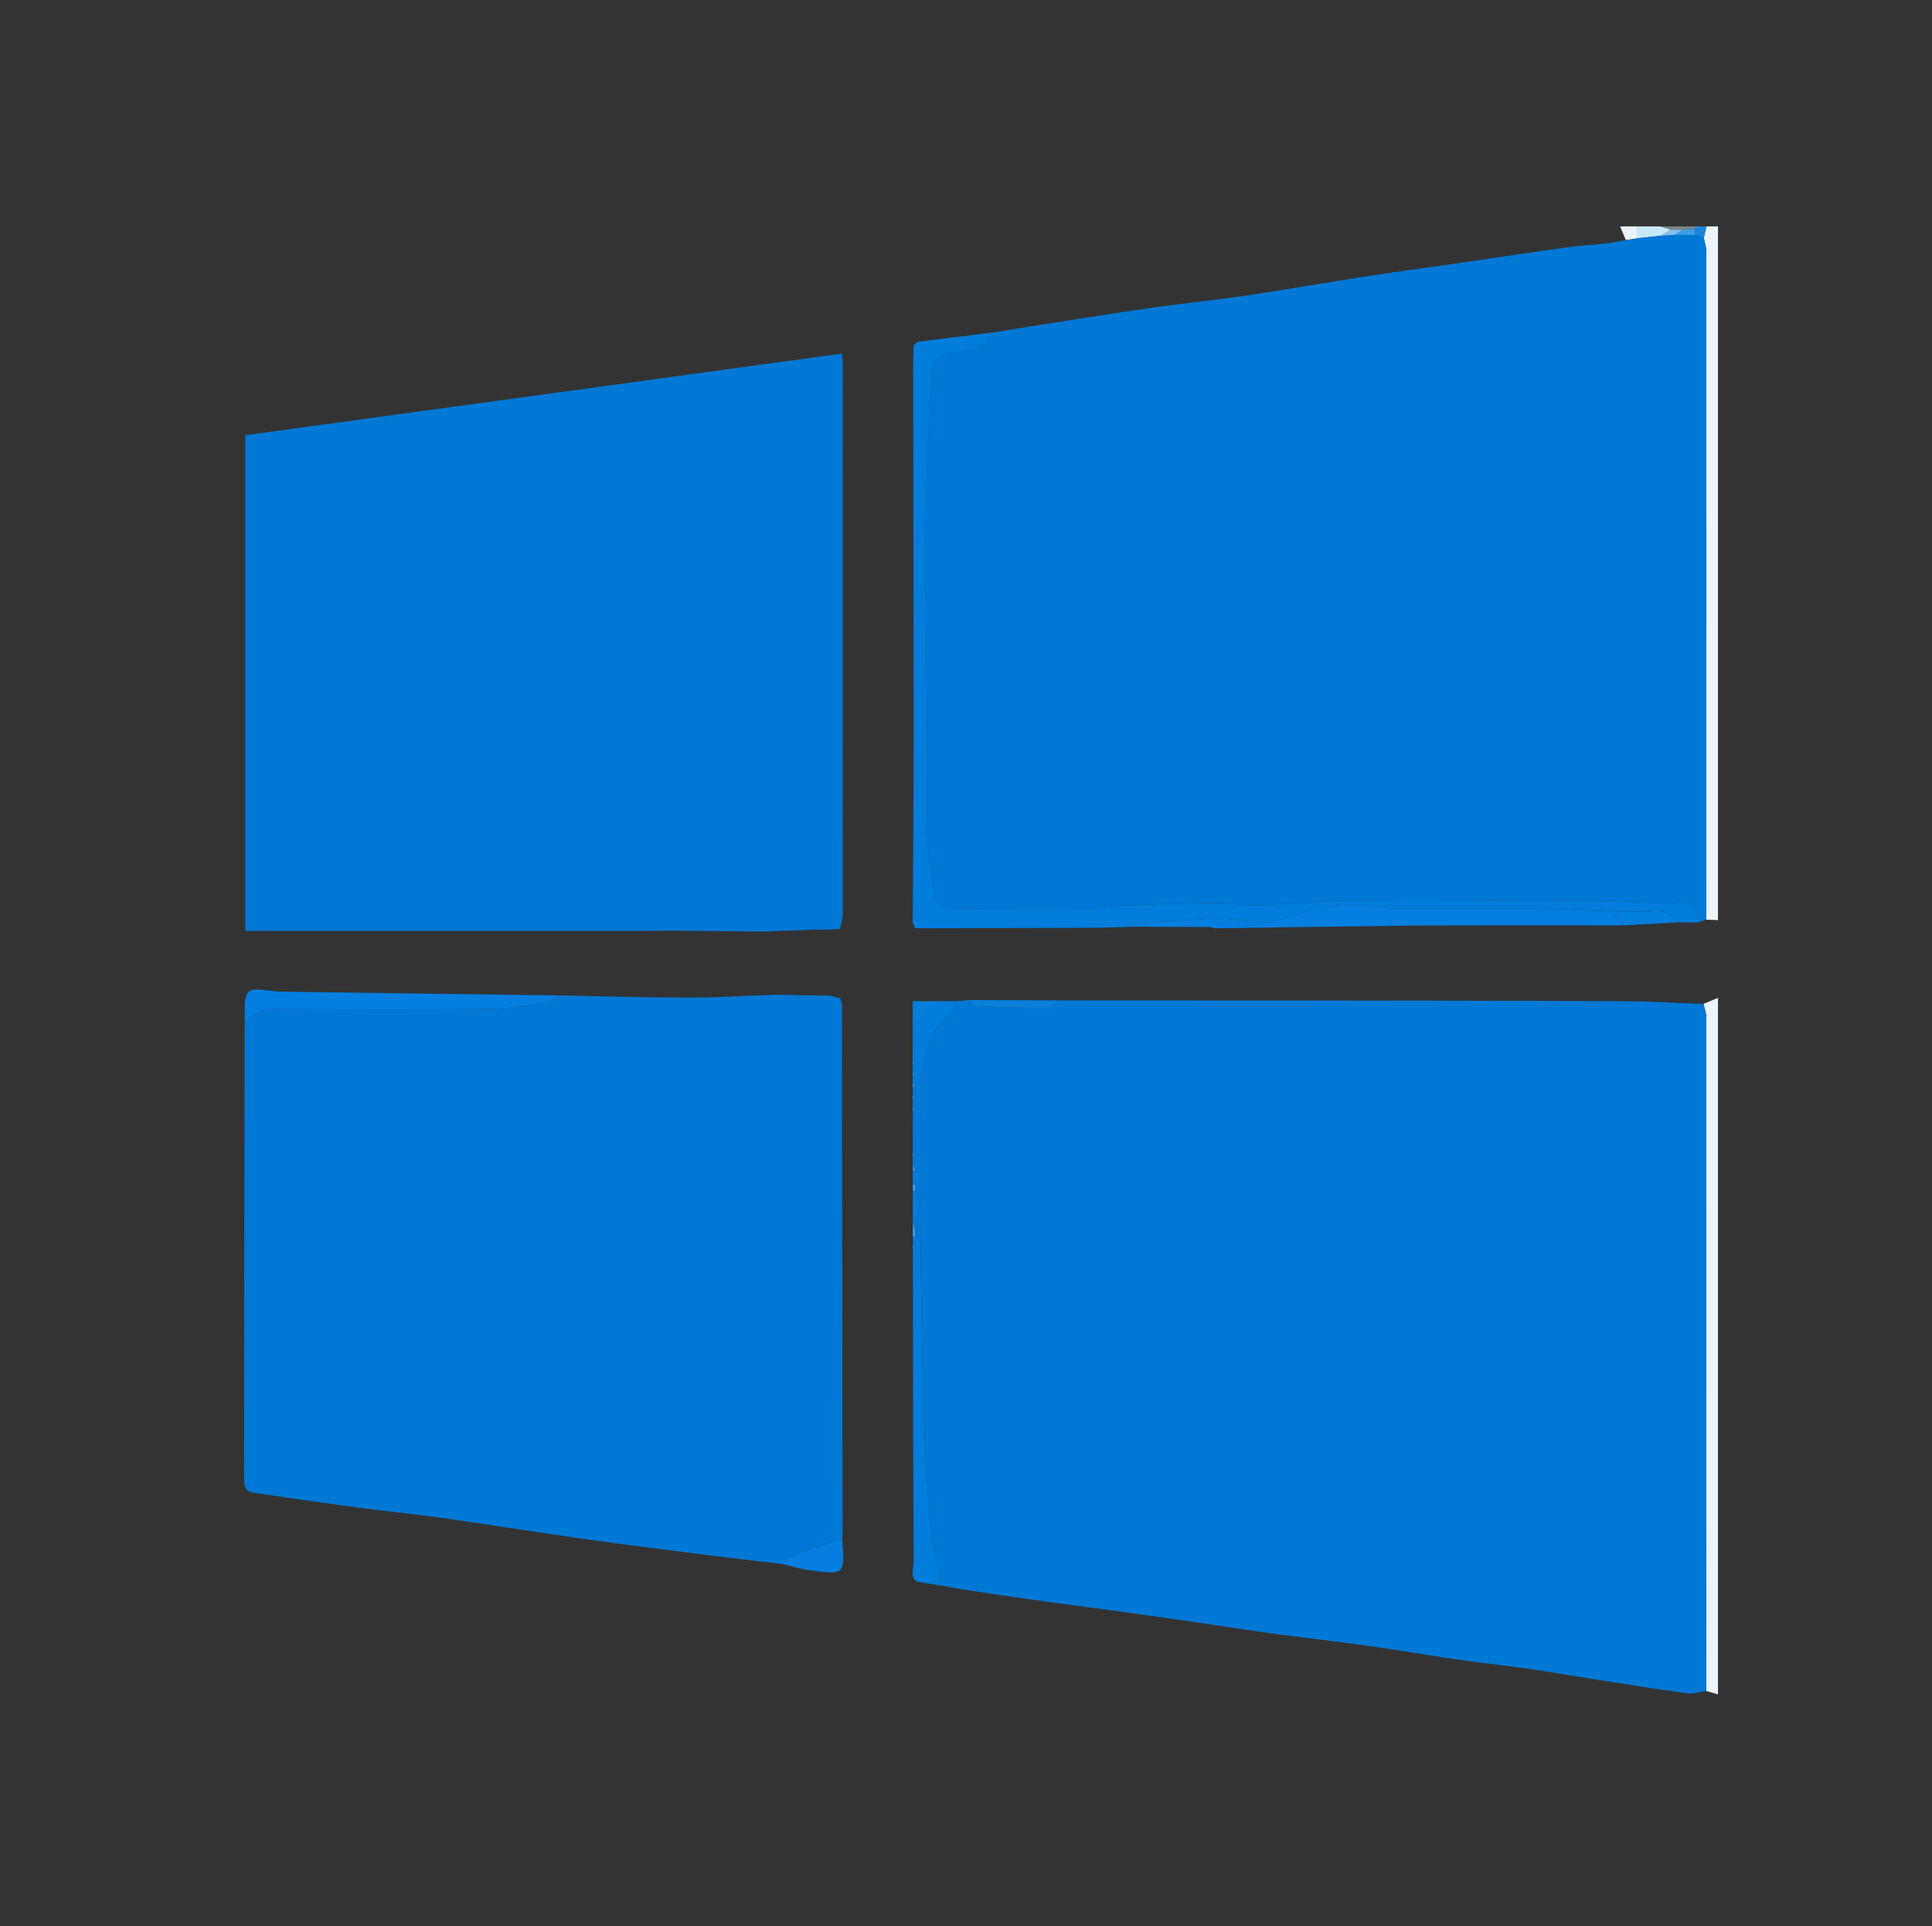 <?xml version="1.0" encoding="UTF-8"?>
<svg id="Layer_2" data-name="Layer 2" xmlns="http://www.w3.org/2000/svg" width="990" height="987" viewBox="0 0 990 987">
  <rect x="0" y="0" width="990" height="987" fill="#333333" stroke="none"/>
  <g id="Layer_6" data-name="Layer 6">
    <g>
      <path d="m880.333,471.429v39.82c-2.476,1.042-4.951,2.084-7.427,3.126-13.426-.484-26.85-1.331-40.278-1.39-55.715-.245-111.431-.274-167.147-.341-40.98-.049-81.959-.034-122.939-.048-15.267-.062-30.533-.124-45.8-.186-2.431.188-4.863.376-7.294.564-2.95-.002-5.9-.003-8.851-.005h-12.902v13.036c-.008,5.878-.016,11.756-.023,17.634.002.526.003,1.052.005,1.578.004,1.44.008,2.88.012,4.32.005.527.009,1.054.014,1.582,0,1.421,0,2.842,0,4.263.005.551.01,1.102.015,1.653,0,1.427-.002,2.854-.002,4.281.004.54.007,1.081.011,1.621,0,1.427,0,2.853.001,4.28.004.539.007,1.079.011,1.618-.003.943-.006,1.886-.009,2.828v3.052c-.001.948-.004,1.896-.006,2.845-.001,1.018-.002,2.036-.003,3.054-.002.949-.004,1.898-.005,2.847,0,1.017,0,2.035-.001,3.052.002,1.433.004,2.867.007,4.3.007.54.013,1.081.02,1.621.002,1.432.004,2.865.005,4.297.007,1.044.015,2.088.022,3.132-.005.922-.01,1.844-.015,2.766.006.529.013,1.058.019,1.588-.003.924-.006,1.849-.009,2.773-.002,1.066-.003,2.132-.005,3.199-.004.928-.009,1.856-.013,2.783-.005,1.007-.009,2.015-.014,3.022-.003.959-.006,1.918-.009,2.878.004,1.007.007,2.014.011,3.021.002,1.453.005,2.906.007,4.359.011,2.513.022,5.026.033,7.538-.002,1.412-.004,2.823-.006,4.235.01.529.02,1.058.03,1.587-.024,1.418-.048,2.836-.072,4.253.011.57.022,1.141.033,1.711-.005,1.395-.01,2.791-.015,4.186.013.571.026,1.143.039,1.714-.004,1.394-.008,2.788-.011,4.182.014.574.027,1.147.041,1.721-.007,1.392-.015,2.784-.022,4.176.012.575.023,1.15.035,1.725-.007,5.324-.015,10.647-.022,15.971.011.576.023,1.153.034,1.729.013,17.583.026,35.165.038,52.748-.003.638-.006,1.276-.008,1.914.108,21.463.216,42.926.324,64.389-.161,1.619-.323,3.239-.484,4.858-.013.874-.026,1.747-.038,2.621.292.607.583,1.214.875,1.821l.071.09c.58.362,1.159.725,1.739,1.087,3.878.609,7.756,1.219,11.633,1.828,5.104.905,10.192,1.923,15.316,2.693,12.846,1.929,25.702,3.801,38.568,5.591,11.917,1.658,23.858,3.139,35.778,4.773,12.392,1.699,24.777,3.451,37.155,5.247,14.745,2.14,29.461,4.483,44.222,6.497,15.783,2.153,31.63,3.851,47.404,6.068,15.706,2.207,31.339,4.933,47.037,7.204,11.923,1.725,23.919,2.946,35.842,4.665,11.907,1.716,23.76,3.811,35.647,5.668,15.218,2.377,30.427,4.832,45.689,6.89,3.119.421,6.456-.768,9.692-1.215,1.999.579,3.999,1.159,5.998,1.738v8.847c-253.624,0-507.249,0-761,0V116c236.865,0,473.857,0,710.848,0,.975,2.346,1.95,4.692,2.925,7.038-3.538.602-7.057,1.367-10.617,1.77-6.504.736-13.067,1.012-19.544,1.917-19.333,2.7-38.633,5.636-57.952,8.432-14.594,2.112-29.221,4.006-43.794,6.259-20.702,3.2-41.336,6.847-62.058,9.913-16.23,2.401-32.575,4.021-48.82,6.33-18.344,2.607-36.638,5.576-54.947,8.426-8.946,1.393-17.879,2.874-26.818,4.314-12.746,1.56-25.493,3.119-38.239,4.679-.73.637-1.46,1.274-2.19,1.912-.082,4.166-.241,8.332-.235,12.498.09,61.314.277,122.627.277,183.941,0,33.101-.311,66.201-.481,99.302.432.969.863,1.938,1.295,2.907,29.458-.08,58.917-.128,88.375-.263,7.836-.036,15.67-.339,23.506-.519,1.005-.001,2.01-.003,3.015-.004.961-.001,1.922-.002,2.883-.003,11.202.047,22.403.095,33.605.142.651.209,1.302.417,1.953.626,34.85-.478,69.7-.956,104.55-1.434,14.299-.025,28.598-.05,42.896-.075,20.629.01,41.258.02,61.887.029,9.328-.509,18.656-1.018,27.984-1.528,3.458.016,6.915.031,10.373.047,1.448-.48,2.895-.961,4.343-1.441,1.993.071,3.986.142,5.979.214Zm-737.529,36.621c-5.357-.124-13.268-2.413-15.448.158-2.96,3.49-1.536,10.698-1.992,16.311-.082,46.141-.183,92.281-.239,138.422-.038,31.419.028,62.837-.071,94.256-.012,3.696.272,6.96,4.611,7.602,17.376,2.572,34.758,5.115,52.167,7.451,13.157,1.765,26.376,3.067,39.535,4.82,12.636,1.683,25.23,3.676,37.841,5.542,12.593,1.863,25.175,3.803,37.778,5.589,11.688,1.656,23.393,3.194,35.1,4.712,13.412,1.739,26.831,3.426,40.252,5.087,9.547,1.181,19.104,2.281,28.657,3.416,4.839,1.104,9.627,2.61,14.527,3.24,17.389,2.237,17.404,2.123,16.015-16.162.084-1.468.243-2.936.241-4.403-.114-89.906-.241-179.812-.367-269.718-.346-1.015-.691-2.03-1.037-3.046-.421-.049-.84-.108-1.259-.175-1.042-.325-2.083-.649-3.125-.974-9.333-.169-18.667-.338-28-.508-1.75-2.063-3.501-4.127-4.59-5.41,9.611-6.626,19.22-13.25,28.261-19.482-2.128-4.022-3.307-6.251-4.486-8.479,2.46.004,4.92.008,7.38.013,1.961-.102,3.921-.203,5.882-.305.49-2.752,1.406-5.504,1.408-8.256.064-93.586.043-187.173.014-280.759,0-1.909-.244-3.818-.382-5.845-102.289,13.994-204.178,27.932-305.8,41.835v253.992c56.72,0,112.864,0,169.008,0,.523-.001,1.047-.002,1.57-.004,1.443-.003,2.887-.005,4.33-.008.523,0,1.047,0,1.57,0,1.443,0,2.887-.001,4.33-.002.524,0,1.047-.002,1.571-.002,1.443-.001,2.886-.003,4.329-.004.524.002,1.048.004,1.572.005,1.443,0,2.886.002,4.328.003.524,0,1.048,0,1.572.001,1.443,0,2.885,0,4.328,0,.524.002,1.048.004,1.572.006h4.328c.524-.003,1.048-.006,1.572-.009,1.442-.009,2.885-.017,4.327-.026.525-.007,1.049-.013,1.574-.02,1.442-.018,2.884-.036,4.326-.054.525-.008,1.05-.016,1.575-.025,16.208.158,32.416.316,48.624.474-1.395.988-2.663,2.313-4.211,2.899-3.852,1.459-9.125,1.431-11.484,4.084-4.539,5.104-9.721,4.744-15.35,4.875-16.161.377-32.315,1.063-48.476,1.381-10.977.216-22.145.857-31.239-7.309-.851-.764-2.252-1.323-3.386-1.302-17.142.307-34.309.261-51.413,1.271-13.116.774-26.118,3.672-39.231,4.258-17.17.767-34.404.002-51.601.363-3.029.063-6.011,2.411-9.014,3.704,2.049,2.946,3.745,6.243,6.238,8.748,2.935,2.949,6.56,5.212,9.886,7.772Z" style="fill: none;"/>
      <path d="m880.333,868.153c-1.999-.579-3.999-1.159-5.998-1.738.032-115.03.072-230.06.031-345.09,0-2.317-.952-4.633-1.46-6.95,2.476-1.042,4.951-2.084,7.427-3.126v356.904Z" style="fill: #ecf4fb;"/>
      <path d="m880.333,471.429c-1.993-.071-3.986-.142-5.979-.214.021-114.091.051-228.182.007-342.273,0-2.338-.844-4.676-1.295-7.013.455-1.976.911-3.953,1.366-5.929,1.967,0,3.934,0,5.9,0v355.429Z" style="fill: #edf4fb;"/>
      <path d="m839.032,116c3.933,0,7.867,0,11.8,0,1.879.574,3.758,1.149,5.638,1.723-1.802,1.017-3.606,2.035-5.41,3.053-3.983.437-7.967.873-11.95,1.31-.026-2.028-.052-4.057-.079-6.085Z" style="fill: #c7e8fb;"/>
      <path d="m839.032,116c.026,2.028.052,4.057.079,6.085-2.001.318-4.002.635-6.004.953-.975-2.346-1.95-4.692-2.925-7.038,2.95,0,5.9,0,8.85,0Z" style="fill: #ecf4fb;"/>
      <path d="m874.433,116c-.455,1.976-.911,3.953-1.366,5.929-1.516-.515-3.031-1.031-4.547-1.546-.107-1.023-.214-2.046-.321-3.07,0,0,.176-.154.176-.154,1.036-.386,2.072-.773,3.108-1.159.983,0,1.967,0,2.95,0Z" style="fill: #1b85de;"/>
      <path d="m856.469,117.723c-1.879-.574-3.758-1.149-5.637-1.723,5.9,0,11.8,0,17.701,0-.08.383-.133.769-.158,1.159,0,0-.176.154-.172.155-1.964.116-3.933.231-5.901.346-1.944.021-3.889.042-5.833.063Z" style="fill: #7b8685;"/>
      <path d="m868.375,117.159c.025-.39.078-.777.158-1.159.983,0,1.967,0,2.95,0-1.036.386-2.072.773-3.108,1.159Z" style="fill: #3b95d9;"/>
      <path d="m872.906,514.375c.508,2.317,1.459,4.633,1.46,6.95.041,115.03,0,230.06-.031,345.09-3.236.447-6.573,1.636-9.692,1.215-15.262-2.058-30.471-4.514-45.689-6.89-11.888-1.857-23.74-3.952-35.647-5.668-11.924-1.718-23.92-2.939-35.842-4.665-15.698-2.271-31.331-4.997-47.037-7.204-15.774-2.217-31.62-3.915-47.404-6.068-14.761-2.014-29.477-4.357-44.222-6.497-12.378-1.797-24.763-3.548-37.155-5.247-11.92-1.634-23.861-3.115-35.778-4.773-12.866-1.79-25.722-3.662-38.568-5.591-5.125-.77-10.212-1.788-15.316-2.693-1.935-12.178-4.537-24.296-5.647-36.55-1.605-17.719-2.492-35.524-3.032-53.313-.816-26.903-1.07-53.824-1.56-80.737-.031-1.716.288-3.527-.172-5.116-.328-1.132-1.69-1.964-2.592-2.93-.016-.991-.031-1.981-.046-2.971.781-4.763,1.885-9.506,2.192-14.3.132-2.055-1.394-4.216-2.168-6.329,0-1.002,0-2.004.002-3.006,4.443-2.429,4.438-4.867.015-7.314-.41-1.013-.82-2.026-1.23-3.039-.002-1.432-.003-2.865-.005-4.297.17-.159.507-.359.48-.468-.101-.401-.323-.771-.5-1.153-.002-1.433-.004-2.867-.007-4.3,0-1.017,0-2.035.001-3.052.002-.949.004-1.898.005-2.847.001-1.018.002-2.036.003-3.054.002-.948.005-1.896.007-2.845,0-1.017,0-2.034,0-3.052.003-.943.006-1.886.009-2.828.171-.158.509-.356.482-.465-.099-.4-.319-.771-.493-1.153,0-1.427,0-2.853-.001-4.28.171-.158.509-.357.482-.466-.099-.401-.319-.772-.493-1.154,0-1.427.002-2.854.002-4.281.397-.52.794-1.041,1.191-1.561.925-.927,2.393-1.707,2.691-2.804,3.233-11.904,4.143-24.755,15.066-33.299,1.61-1.26,1.888-4.222,2.783-6.397,2.431-.188,4.863-.376,7.294-.565,1.016,1.093,1.992,3.095,3.054,3.141,12.504.548,25.02.966,37.533.947,1.74-.003,3.475-2.539,5.213-3.902,40.98.014,81.959,0,122.939.048,55.716.067,111.432.095,167.147.341,13.428.059,26.852.906,40.278,1.39Z" style="fill: #0078d6;"/>
      <path d="m868.52,120.383c1.516.515,3.031,1.031,4.547,1.546.45,2.338,1.294,4.676,1.295,7.013.043,114.091.014,228.182-.007,342.273-1.448.48-2.895.961-4.343,1.441q-.017-11.136-10.826-10.127c-1.706.156-3.439.091-5.157.043-17.136-.479-34.277-1.508-51.408-1.367-51.724.425-103.496-2.021-155.166,2.677-8.179.744-16.57-1.282-24.856-1.202-16.402.157-32.803.787-49.196,1.433-7.314.288-14.605,1.524-21.912,1.577-21.742.159-43.491.103-65.226-.352-2.372-.05-6.404-2.966-6.733-5.021-2.073-12.962-4.789-26.078-4.594-39.103,1.136-75.78-3.647-151.631,2.628-227.354.856-10.325,2.767-12.193,13.401-13.135,7.122-.631,13.873-3.243,17.591-10.326,8.939-1.441,17.872-2.922,26.818-4.314,18.309-2.85,36.603-5.819,54.947-8.426,16.245-2.308,32.59-3.929,48.82-6.33,20.721-3.065,41.356-6.712,62.058-9.913,14.572-2.253,29.199-4.146,43.794-6.259,19.32-2.796,38.619-5.732,57.952-8.432,6.477-.905,13.04-1.18,19.544-1.917,3.56-.403,7.079-1.168,10.617-1.77,2.001-.318,4.002-.635,6.004-.953,3.983-.437,7.967-.873,11.95-1.31,2.362-.143,4.725-.285,7.087-.427,3.457.012,6.915.024,10.372.035Z" style="fill: #0078d6;"/>
      <path d="m424.557,476.312c-2.46-.004-4.92-.008-7.38-.013-8.364.336-16.728.673-25.091,1.009-16.208-.158-32.416-.316-48.624-.474-.525.008-1.05.016-1.575.025-1.442.018-2.884.036-4.326.054-.525.007-1.049.013-1.574.02-1.442.009-2.885.017-4.327.026-.524.003-1.048.006-1.572.009-1.443,0-2.885,0-4.328,0-.524-.002-1.048-.004-1.572-.006-1.443,0-2.885,0-4.328,0-.524,0-1.048,0-1.572-.001-1.443,0-2.886-.002-4.328-.003-.524-.002-1.048-.004-1.572-.005-1.443.001-2.886.003-4.329.004-.524,0-1.047.002-1.571.002-1.443,0-2.887.001-4.33.002-.523,0-1.047,0-1.57,0-1.443.003-2.887.005-4.33.008-.523.001-1.047.002-1.57.004H125.68v-253.992c101.621-13.902,203.51-27.841,305.8-41.835.138,2.028.382,3.936.382,5.845.029,93.586.05,187.173-.014,280.759-.002,2.752-.918,5.504-1.408,8.256-1.961.101-3.921.203-5.882.305Z" style="fill: #0078d6;"/>
      <path d="m400.997,801.416c-9.553-1.136-19.11-2.235-28.657-3.416-13.422-1.66-26.841-3.347-40.252-5.087-11.707-1.518-23.412-3.055-35.1-4.712-12.604-1.786-25.185-3.726-37.778-5.589-12.611-1.866-25.206-3.859-37.841-5.542-13.159-1.753-26.378-3.055-39.535-4.82-17.409-2.336-34.791-4.879-52.167-7.451-4.34-.642-4.623-3.906-4.611-7.602.098-31.418.033-62.837.071-94.256.056-46.141.157-92.281.239-138.422,5.965-8.968,15.105-7.43,23.917-7.407,33.289.09,66.582.272,99.867-.107,10.159-.116,20.325-1.729,30.426-3.111,2.242-.307,4.222-2.534,6.322-3.877,22.264.404,44.527,1.097,66.791,1.11,15.101.009,30.203-.938,45.305-1.457,9.333.169,18.667.338,28,.508,1.042.325,2.083.65,3.125.974.418.067.838.126,1.259.175.346,1.015.691,2.03,1.037,3.046.126,89.906.253,179.812.367,269.718.002,1.468-.157,2.935-.241,4.403-8.66,2.738-17.38,5.308-25.934,8.347-1.845.656-3.088,3.005-4.608,4.574Z" style="fill: #0078d6;"/>
      <path d="m508.557,170.399c-3.718,7.083-10.47,9.695-17.591,10.326-10.634.942-12.545,2.81-13.401,13.135-6.275,75.723-1.493,151.574-2.628,227.354-.195,13.025,2.521,26.141,4.594,39.103.329,2.056,4.361,4.972,6.733,5.021,21.736.455,43.484.511,65.226.352,7.307-.053,14.598-1.289,21.912-1.577,16.393-.646,32.794-1.276,49.196-1.433,8.285-.079,16.677,1.946,24.856,1.202,51.671-4.698,103.442-2.251,155.166-2.677,17.131-.141,34.271.889,51.408,1.367,1.718.048,3.451.113,5.157-.043q10.811-.99,10.826,10.127c-3.458-.016-6.915-.031-10.373-.047-2.634-4.417-6.437-5.967-11.603-5.702-7.408.38-14.851.097-22.279.097-13.182-.492-26.362-1.275-39.548-1.41-22.81-.234-45.624-.055-68.436-.079-2.445-.002-4.921.013-7.331-.336-16.944-2.453-33.418-1.315-49.744,4.464-6.486,2.296-14.311,4.302-20.664,2.798-16.395-3.88-32.6.297-48.833-.847-1.396-.098-2.955,2.114-4.438,3.252-.961.001-1.922.002-2.883.003-.503-.967-1.006-1.934-1.51-2.901-.502.968-1.003,1.937-1.505,2.905-7.835.18-15.67.483-23.506.519-29.458.135-58.917.182-88.375.263-.432-.969-.863-1.938-1.295-2.907.17-33.101.481-66.201.481-99.302,0-61.314-.187-122.627-.277-183.941-.006-4.166.153-8.332.234-12.498.73-.637,1.46-1.274,2.19-1.911,12.746-1.56,25.493-3.119,38.239-4.679Z" style="fill: #017ddc;"/>
      <path d="m586.763,474.848c1.483-1.139,3.042-3.351,4.438-3.252,16.232,1.144,32.437-3.033,48.833.847,6.353,1.504,14.178-.502,20.664-2.798,16.327-5.779,32.8-6.918,49.744-4.464,2.41.349,4.885.333,7.331.336,22.812.023,45.626-.155,68.436.079,13.186.135,26.366.918,39.548,1.41,1.966,2.377,3.932,4.755,5.898,7.132-20.629-.01-41.258-.02-61.887-.029-14.299.025-28.598.05-42.896.075-34.85.478-69.7.956-104.55,1.434-.651-.209-1.302-.417-1.953-.626-11.202-.047-22.403-.095-33.605-.142Z" style="fill: #047fe0;"/>
      <path d="m142.805,508.05c4.897.085,9.794.187,14.691.253,42.8.575,85.6,1.144,128.399,1.715-2.1,1.343-4.08,3.571-6.322,3.877-10.101,1.382-20.267,2.995-30.426,3.111-33.285.379-66.578.197-99.867.107-8.812-.024-17.952-1.561-23.917,7.407.456-5.613-.968-12.822,1.992-16.312,2.181-2.57,10.091-.282,15.448-.158Z" style="fill: #047fe0;"/>
      <path d="m468.983,633.689c.9.966,2.263,1.798,2.59,2.93.46,1.589.141,3.4.172,5.116.49,26.913.744,53.834,1.56,80.737.54,17.788,1.427,35.594,3.032,53.313,1.11,12.253,3.712,24.371,5.647,36.55-3.878-.609-7.756-1.219-11.633-1.828-.58-.362-1.159-.725-1.739-1.087,0,0-.071-.09-.07-.09-.291-.607-.583-1.214-.875-1.821.013-.874.026-1.747.038-2.621.161-1.619.323-3.239.484-4.858-.108-21.463-.216-42.926-.324-64.389.003-.638.006-1.276.009-1.913-.013-17.583-.026-35.165-.039-52.748-.012-.576-.023-1.153-.034-1.729.007-5.324.015-10.647.022-15.971-.012-.575-.023-1.15-.035-1.725.007-1.392.015-2.784.022-4.176-.014-.574-.027-1.147-.041-1.721.004-1.394.008-2.788.011-4.182-.013-.571-.026-1.143-.038-1.714.005-1.395.01-2.791.015-4.186-.011-.57-.022-1.141-.033-1.711.024-1.418.048-2.836.072-4.253.165-.156.492-.354.465-.46-.101-.392-.32-.754-.495-1.127.002-1.412.004-2.823.006-4.235.408.029.811-.005,1.209-.099Z" style="fill: #017ddc;"/>
      <path d="m489.449,512.974c-.894,2.175-1.172,5.137-2.783,6.397-10.923,8.544-11.833,21.395-15.066,33.299-.298,1.097-1.766,1.877-2.692,2.804-.4-.065-.801-.096-1.205-.092v-4.263c.166-.155.496-.35.47-.457-.097-.391-.313-.752-.484-1.125-.004-1.44-.008-2.88-.012-4.32.167-.154.496-.347.47-.455-.094-.39-.307-.751-.475-1.123.008-5.878.016-11.756.023-17.634,4.301-4.345,8.601-8.691,12.902-13.036,2.95.002,5.9.003,8.851.005Z" style="fill: #017ddc;"/>
      <path d="m400.997,801.416c1.52-1.569,2.763-3.918,4.608-4.574,8.553-3.04,17.273-5.609,25.934-8.347,1.389,18.285,1.375,18.398-16.015,16.162-4.9-.63-9.687-2.136-14.527-3.24Z" style="fill: #057edf;"/>
      <path d="m542.543,512.595c-1.738,1.363-3.473,3.899-5.213,3.902-12.513.019-25.029-.399-37.533-.947-1.062-.046-2.038-2.048-3.054-3.141,15.267.062,30.533.124,45.8.186Z" style="fill: #0a80da;"/>
      <path d="m831.654,474.137c-1.966-2.377-3.932-4.755-5.898-7.132,7.428,0,14.87.283,22.279-.097,5.166-.265,8.969,1.285,11.603,5.702-9.328.509-18.656,1.018-27.984,1.528Z" style="fill: #057fdc;"/>
      <path d="m480.598,512.97c-4.301,4.345-8.601,8.691-12.902,13.036v-13.036h12.902Z" style="fill: #057fdc;"/>
      <path d="m468.961,610.089c.773,2.113,2.299,4.274,2.167,6.329-.307,4.794-1.411,9.536-2.193,14.299-.399-1.489-.797-2.979-1.194-4.468-.002-1.453-.005-2.906-.007-4.359-.004-1.007-.007-2.014-.011-3.021.003-.959.006-1.918.009-2.878.004-1.007.009-2.015.014-3.022.004-.928.009-1.856.013-2.783.405.019.806-.013,1.203-.098Z" style="fill: #017ddc;"/>
      <path d="m726.871,474.182c14.299-.025,28.597-.05,42.896-.075-14.299.025-28.598.05-42.896.075Z" style="fill: #5aa5e8;"/>
      <path d="m468.976,599.769c4.424,2.447,4.428,4.885-.016,7.314-.396-.086-.794-.117-1.197-.095.003-.924.006-1.849.009-2.773.167-.155.497-.351.47-.458-.099-.393-.316-.756-.489-1.13.005-.922.01-1.844.015-2.766.407.031.81,0,1.208-.093Z" style="fill: #017ddc;"/>
      <path d="m580.865,474.856c.502-.968,1.003-1.937,1.505-2.905.503.967,1.006,1.934,1.51,2.901-1.005.001-2.01.003-3.015.004Z" style="fill: #047fe0;"/>
      <path d="m467.74,626.25c.398,1.489.795,2.978,1.194,4.468.016.99.031,1.981.047,2.971-.397.095-.8.128-1.208.1-.011-2.513-.022-5.026-.033-7.538Z" style="fill: #3c9fe9;"/>
      <path d="m424.557,476.312c1.961-.102,3.922-.203,5.882-.305-1.961.102-3.922.203-5.882.305Z" style="fill: #c7e8fb;"/>
      <path d="m468.189,800.029c-.162,1.619-.323,3.239-.484,4.858.162-1.619.323-3.239.484-4.858Z" style="fill: #75b9ec;"/>
      <path d="m467.745,612.97c-.005,1.007-.009,2.015-.014,3.022.005-1.007.009-2.015.014-3.022Z" style="fill: #3c9fe9;"/>
      <path d="m467.731,571.663c0,1.017,0,2.034,0,3.052,0-1.017,0-2.034,0-3.052Z" style="fill: #3c9fe9;"/>
      <path d="m431.413,514.374c-.346-1.015-.691-2.03-1.037-3.046.346,1.015.691,2.03,1.037,3.046Z" style="fill: #72b2e8;"/>
      <path d="m470.318,175.078c-.73.637-1.461,1.274-2.19,1.911.73-.637,1.46-1.274,2.19-1.911Z" style="fill: #83c2f0;"/>
      <path d="m467.689,472.73c.432.969.864,1.938,1.295,2.907-.432-.969-.863-1.938-1.295-2.907Z" style="fill: #83c2f0;"/>
      <path d="m467.723,618.87c.004,1.007.007,2.014.011,3.021-.004-1.007-.007-2.014-.011-3.021Z" style="fill: #3c9fe9;"/>
      <path d="m467.763,606.988c.403-.023.801.009,1.197.095,0,1.002,0,2.004,0,3.006-.395.085-.796.117-1.201.098.002-1.066.003-2.132.005-3.198Z" style="fill: #3c9fe9;"/>
      <path d="m429.117,511.153c-1.042-.325-2.083-.65-3.125-.974,1.042.325,2.083.65,3.125.974Z" style="fill: #399be0;"/>
      <path d="m468.976,599.769c-.398.092-.801.123-1.208.093-.007-1.044-.015-2.088-.022-3.132.41,1.013.82,2.026,1.23,3.039Z" style="fill: #3c9fe9;"/>
      <path d="m467.716,583.46c0,1.017,0,2.034-.001,3.052,0-1.017,0-2.034.001-3.052Z" style="fill: #3c9fe9;"/>
      <path d="m467.725,577.559c-.001,1.018-.002,2.036-.003,3.054.001-1.018.002-2.036.003-3.054Z" style="fill: #3c9fe9;"/>
      <path d="m467.753,602.628c.173.374.39.737.489,1.13.027.106-.304.303-.47.458-.006-.529-.012-1.058-.019-1.587Z" style="fill: #3c9fe9;"/>
      <path d="m620.368,474.99c.651.209,1.302.417,1.953.626-.651-.209-1.302-.417-1.953-.626Z" style="fill: #72b2e8;"/>
      <path d="m467.716,561.315c.174.382.394.753.493,1.154.027.109-.311.308-.482.466-.004-.54-.007-1.08-.011-1.621Z" style="fill: #3c9fe9;"/>
      <path d="m467.703,555.382c.404-.004.805.027,1.205.092-.396.52-.793,1.04-1.19,1.561-.005-.551-.01-1.102-.015-1.653Z" style="fill: #3c9fe9;"/>
      <path d="m467.721,590.812c.177.382.398.752.5,1.153.027.109-.31.309-.48.468-.007-.54-.013-1.08-.02-1.621Z" style="fill: #3c9fe9;"/>
      <path d="m467.69,549.538c.171.372.387.734.484,1.125.026.107-.304.302-.47.457-.005-.527-.009-1.054-.014-1.582Z" style="fill: #3c9fe9;"/>
      <path d="m312.388,476.954c.524.002,1.048.004,1.572.005-.524-.002-1.048-.004-1.572-.005Z" style="fill: #3b95d9;"/>
      <path d="m467.673,543.64c.168.372.382.733.475,1.123.026.108-.304.301-.47.455-.002-.526-.003-1.052-.005-1.578Z" style="fill: #3c9fe9;"/>
      <path d="m318.288,476.962c.524,0,1.048,0,1.572.001-.524,0-1.048,0-1.572-.001Z" style="fill: #3b95d9;"/>
      <path d="m306.488,476.96c.524,0,1.047-.001,1.571-.002-.524,0-1.047.001-1.571.002Z" style="fill: #3b95d9;"/>
      <path d="m300.588,476.961c.523,0,1.047,0,1.57,0-.523,0-1.047,0-1.57,0Z" style="fill: #3b95d9;"/>
      <path d="m324.188,476.963c.524.002,1.048.004,1.572.006-.524-.002-1.048-.004-1.572-.006Z" style="fill: #3b95d9;"/>
      <path d="m294.688,476.973c.523-.001,1.047-.002,1.57-.004-.523.001-1.047.002-1.57.004Z" style="fill: #3b95d9;"/>
      <path d="m330.088,476.968c.524-.003,1.048-.006,1.572-.009-.524.003-1.048.006-1.572.009Z" style="fill: #3b95d9;"/>
      <path d="m467.767,638.023c.175.373.394.735.495,1.127.027.106-.3.304-.465.46-.01-.529-.02-1.058-.03-1.587Z" style="fill: #3c9fe9;"/>
      <path d="m467.725,643.864c.011.57.022,1.141.033,1.711-.011-.57-.022-1.141-.033-1.711Z" style="fill: #59aceb;"/>
      <path d="m467.743,649.761c.013.571.026,1.143.038,1.714-.013-.571-.026-1.143-.038-1.714Z" style="fill: #59aceb;"/>
      <path d="m467.77,655.657c.013.574.027,1.147.041,1.721-.013-.574-.027-1.147-.041-1.721Z" style="fill: #59aceb;"/>
      <path d="m467.789,661.554c.011.575.023,1.15.035,1.725-.011-.575-.023-1.15-.035-1.725Z" style="fill: #59aceb;"/>
      <path d="m467.801,679.25c.011.576.023,1.153.034,1.729-.011-.576-.023-1.153-.034-1.729Z" style="fill: #59aceb;"/>
      <path d="m467.874,733.726c-.003.638-.006,1.276-.009,1.913.003-.638.006-1.276.009-1.913Z" style="fill: #75b9ec;"/>
      <path d="m335.988,476.933c.525-.007,1.049-.013,1.574-.02-.525.007-1.049.013-1.574.02Z" style="fill: #3b95d9;"/>
      <path d="m341.887,476.859c.525-.008,1.05-.016,1.575-.025-.525.008-1.05.016-1.575.025Z" style="fill: #3b95d9;"/>
      <path d="m467.667,807.508c.292.607.584,1.214.875,1.821-.292-.607-.584-1.214-.875-1.821Z" style="fill: #75b9ec;"/>
      <path d="m468.612,809.419c.58.362,1.159.725,1.739,1.087-.58-.362-1.159-.725-1.739-1.087Z" style="fill: #75b9ec;"/>
      <path d="m467.728,567.216c.174.382.394.752.493,1.153.027.109-.311.307-.482.465-.004-.539-.007-1.078-.011-1.618Z" style="fill: #3c9fe9;"/>
      <path d="m858.147,120.347c-2.362.142-4.725.285-7.087.427,1.804-1.017,3.608-2.035,5.41-3.052,1.943-.02,3.887-.041,5.834-.063-1.384.895-2.771,1.791-4.157,2.688Z" style="fill: #83c2f0;"/>
      <path d="m858.147,120.347c1.387-.896,2.774-1.792,4.157-2.688,1.965-.114,3.934-.23,5.898-.345.103,1.023.21,2.046.317,3.069-3.458-.012-6.915-.024-10.373-.036Z" style="fill: #3c9fe9;"/>
      <rect width="990" height="987" style="fill: none;"/>
    </g>
  </g>
</svg>